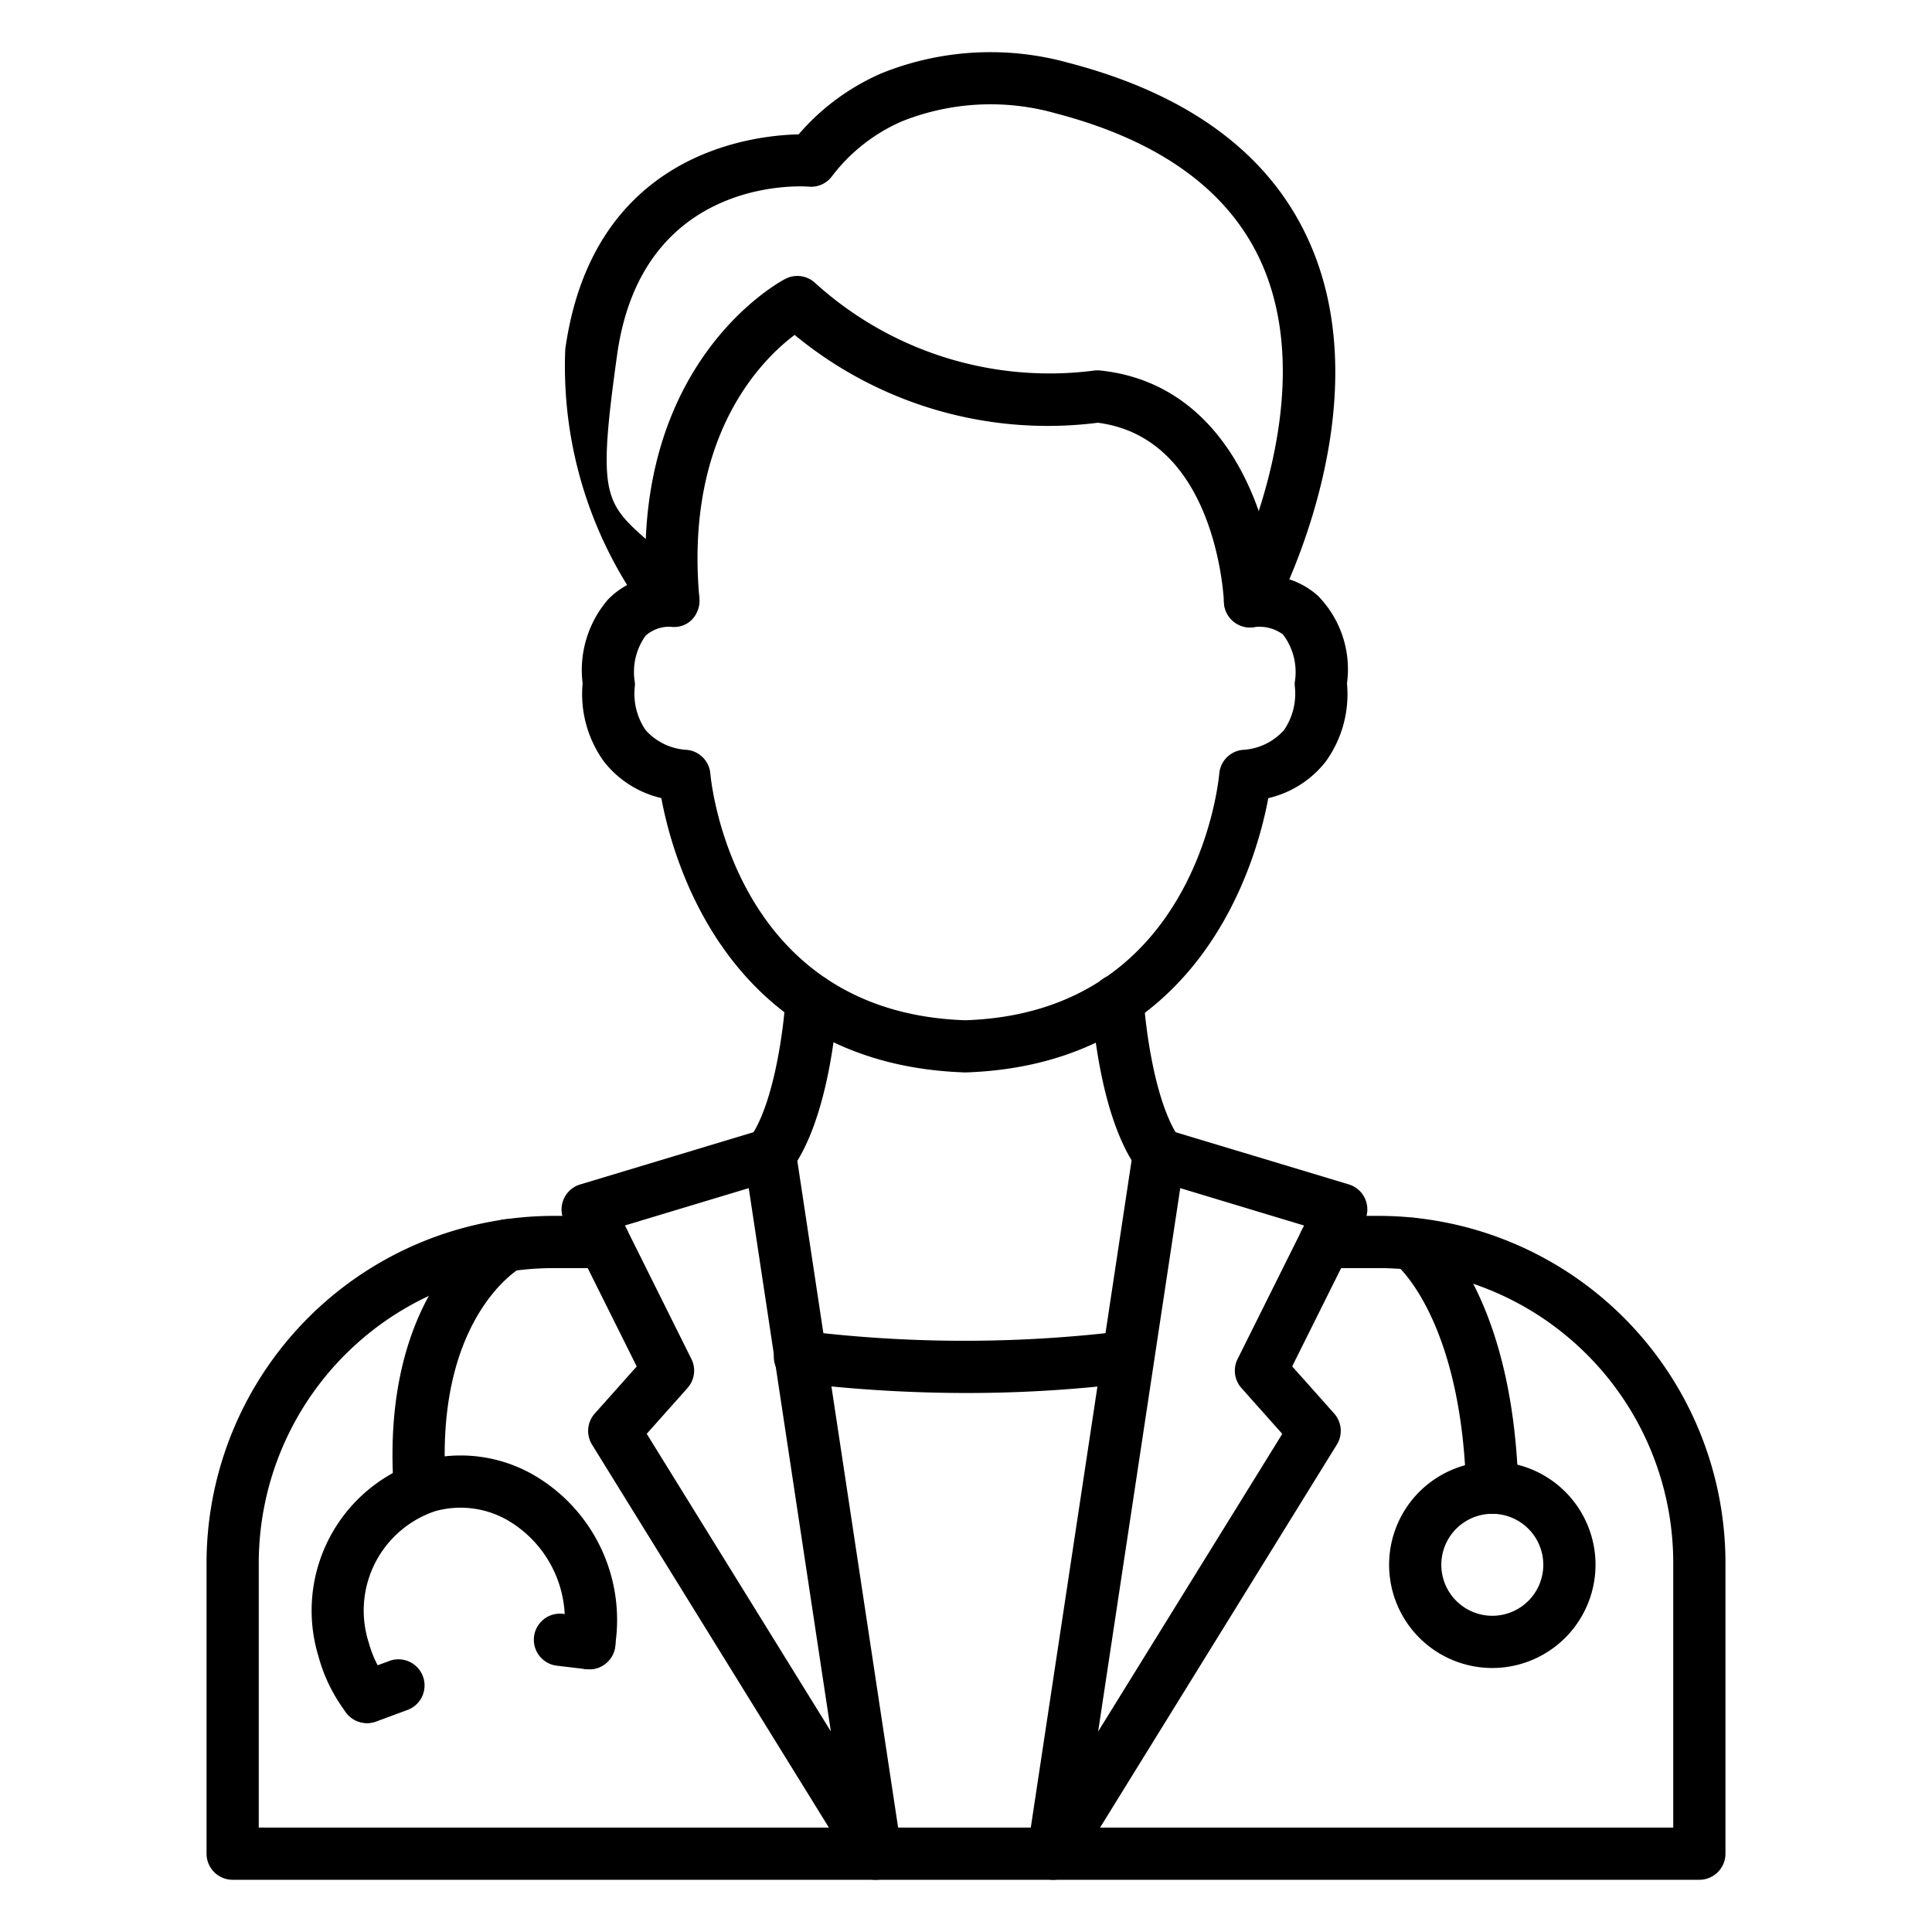 <svg xmlns="http://www.w3.org/2000/svg" viewBox="0 0 74 74" width="512" height="512"><path d="M36.975 41.077c-9.019-.294-11.182-8.016-11.645-10.509a3.915 3.915 0 01-2.193-1.393 4.407 4.407 0 01-.821-3 4.138 4.138 0 01.976-3.217 3.026 3.026 0 01.729-.55 15.905 15.905 0 01-2.37-9.034c1.044-7.46 7.056-8.186 8.939-8.228a8.815 8.815 0 013.169-2.337 11.168 11.168 0 017.179-.4c4.662 1.217 7.771 3.551 9.246 6.938 2.1 4.814.258 10.355-.8 12.843a3.063 3.063 0 011.092.627 4.011 4.011 0 011.116 3.361 4.4 4.4 0 01-.82 3 3.921 3.921 0 01-2.194 1.393c-.463 2.49-2.621 10.212-11.603 10.506zm-11.283-17.07a1.353 1.353 0 00-.966.344 2.383 2.383 0 00-.409 1.789 1.027 1.027 0 01-.007.2 2.469 2.469 0 00.419 1.625 2.283 2.283 0 001.6.758 1 1 0 01.879.908c.033.372.92 9.157 9.769 9.447 8.8-.29 9.691-9.075 9.724-9.449a1 1 0 01.879-.906 2.281 2.281 0 001.6-.758 2.474 2.474 0 00.419-1.633 1.047 1.047 0 01-.007-.194 2.383 2.383 0 00-.451-1.836 1.517 1.517 0 00-1.086-.284A1 1 0 0147 22.559c.037-.07 3.7-7.022 1.346-12.425-1.219-2.792-3.88-4.741-7.911-5.793a9.159 9.159 0 00-5.873.3 6.725 6.725 0 00-2.694 2.108.991.991 0 01-.887.4c-.259-.021-6.382-.417-7.342 6.428s-.277 5.445 2.877 8.745a1 1 0 01.19 1.1.947.947 0 01-.947.591z"/><path d="M47.881 24.031a1 1 0 01-1-.958c-.012-.259-.322-6.3-4.832-6.881a15.226 15.226 0 01-11.613-3.364c-1.275.959-4.213 3.874-3.648 10.091a1 1 0 01-1.988.181c-.829-9.121 5.028-12.287 5.277-12.417a1 1 0 011.154.164A13.355 13.355 0 0041.857 14.2a1.118 1.118 0 01.277-.01c5.084.529 6.637 5.991 6.747 8.8a1 1 0 01-.958 1.038zM65.089 72H8.911a1 1 0 01-1-1V59.852a13.308 13.308 0 0113.3-13.281h1.92a1 1 0 110 2h-1.92a11.306 11.306 0 00-11.3 11.281V70h54.178V59.852a11.294 11.294 0 00-11.281-11.281H50.75a1 1 0 010-2h2.058a13.3 13.3 0 0113.281 13.281V71a1 1 0 01-1 1z"/><path d="M40.342 72a1 1 0 01-.989-1.149L43.4 44.068a1 1 0 011.277-.808l6.984 2.105a1 1 0 01.608 1.4l-2.776 5.57 1.61 1.807a1 1 0 01.1 1.191L41.192 71.526a1 1 0 01-.85.474zm4.864-26.492l-3.145 20.813 7.053-11.4-1.563-1.755a1 1 0 01-.149-1.111l2.548-5.114zM33.543 72a1 1 0 01-.851-.474l-10.014-16.19a1 1 0 01.1-1.191l1.61-1.807-2.776-5.57a1 1 0 01.608-1.4l6.984-2.105a1 1 0 011.276.808l4.049 26.783A1 1 0 0133.543 72zm-8.772-17.082l7.053 11.4-3.145-20.81-4.744 1.43 2.547 5.114a1 1 0 01-.148 1.111z"/><path d="M37.017 53.355a54.215 54.215 0 01-6.469-.392 1 1 0 11.238-1.985 50.417 50.417 0 0012.307 0 1 1 0 01.25 1.984 50.5 50.5 0 01-6.326.393zm7.374-8.138a1 1 0 01-.8-.405c-1.486-2.009-1.755-5.991-1.78-6.438a1 1 0 01.94-1.056 1.011 1.011 0 011.056.94c.061 1.052.431 4.067 1.391 5.365a1 1 0 01-.8 1.594zm-14.897 0a1 1 0 01-.8-1.594c.962-1.3 1.331-4.314 1.392-5.365a1 1 0 112 .116c-.025.447-.3 4.429-1.78 6.438a1 1 0 01-.812.405zm27.661 12.767a1 1 0 01-1-.971c-.187-6.512-2.663-8.561-2.687-8.581a1.007 1.007 0 01-.174-1.4.994.994 0 011.385-.192c.132.1 3.257 2.527 3.476 10.115a1 1 0 01-.97 1.028z"/><path d="M57.16 63.888a3.953 3.953 0 113.952-3.953 3.957 3.957 0 01-3.952 3.953zm0-5.906a1.953 1.953 0 101.952 1.953 1.955 1.955 0 00-1.952-1.953zm-41.078.002a1 1 0 01-1-.929c-.545-7.675 3.684-10.128 3.864-10.229a1 1 0 01.983 1.742c-.152.09-3.3 2.033-2.853 8.346a1 1 0 01-.927 1.068z"/><path d="M14.059 65.991a1 1 0 01-.8-.394 6.251 6.251 0 01-1.059-2.148 6.012 6.012 0 013.929-7.492 5.6 5.6 0 014.3.532 6.418 6.418 0 013.12 6.612 1 1 0 01-1.973-.328 4.422 4.422 0 00-2.126-4.54 3.619 3.619 0 00-2.778-.353 4.014 4.014 0 00-2.548 5.036 4.267 4.267 0 00.726 1.47 1 1 0 01-.795 1.605z"/><path d="M22.576 63.939c-.039 0-.079 0-.119-.006L21.33 63.8a1 1 0 01.236-1.987l1.127.134a1 1 0 01-.117 1.993zM14.059 66a1 1 0 01-.348-1.938l1.2-.443a1 1 0 01.7 1.875l-1.2.444a1 1 0 01-.352.062z"/></svg>
